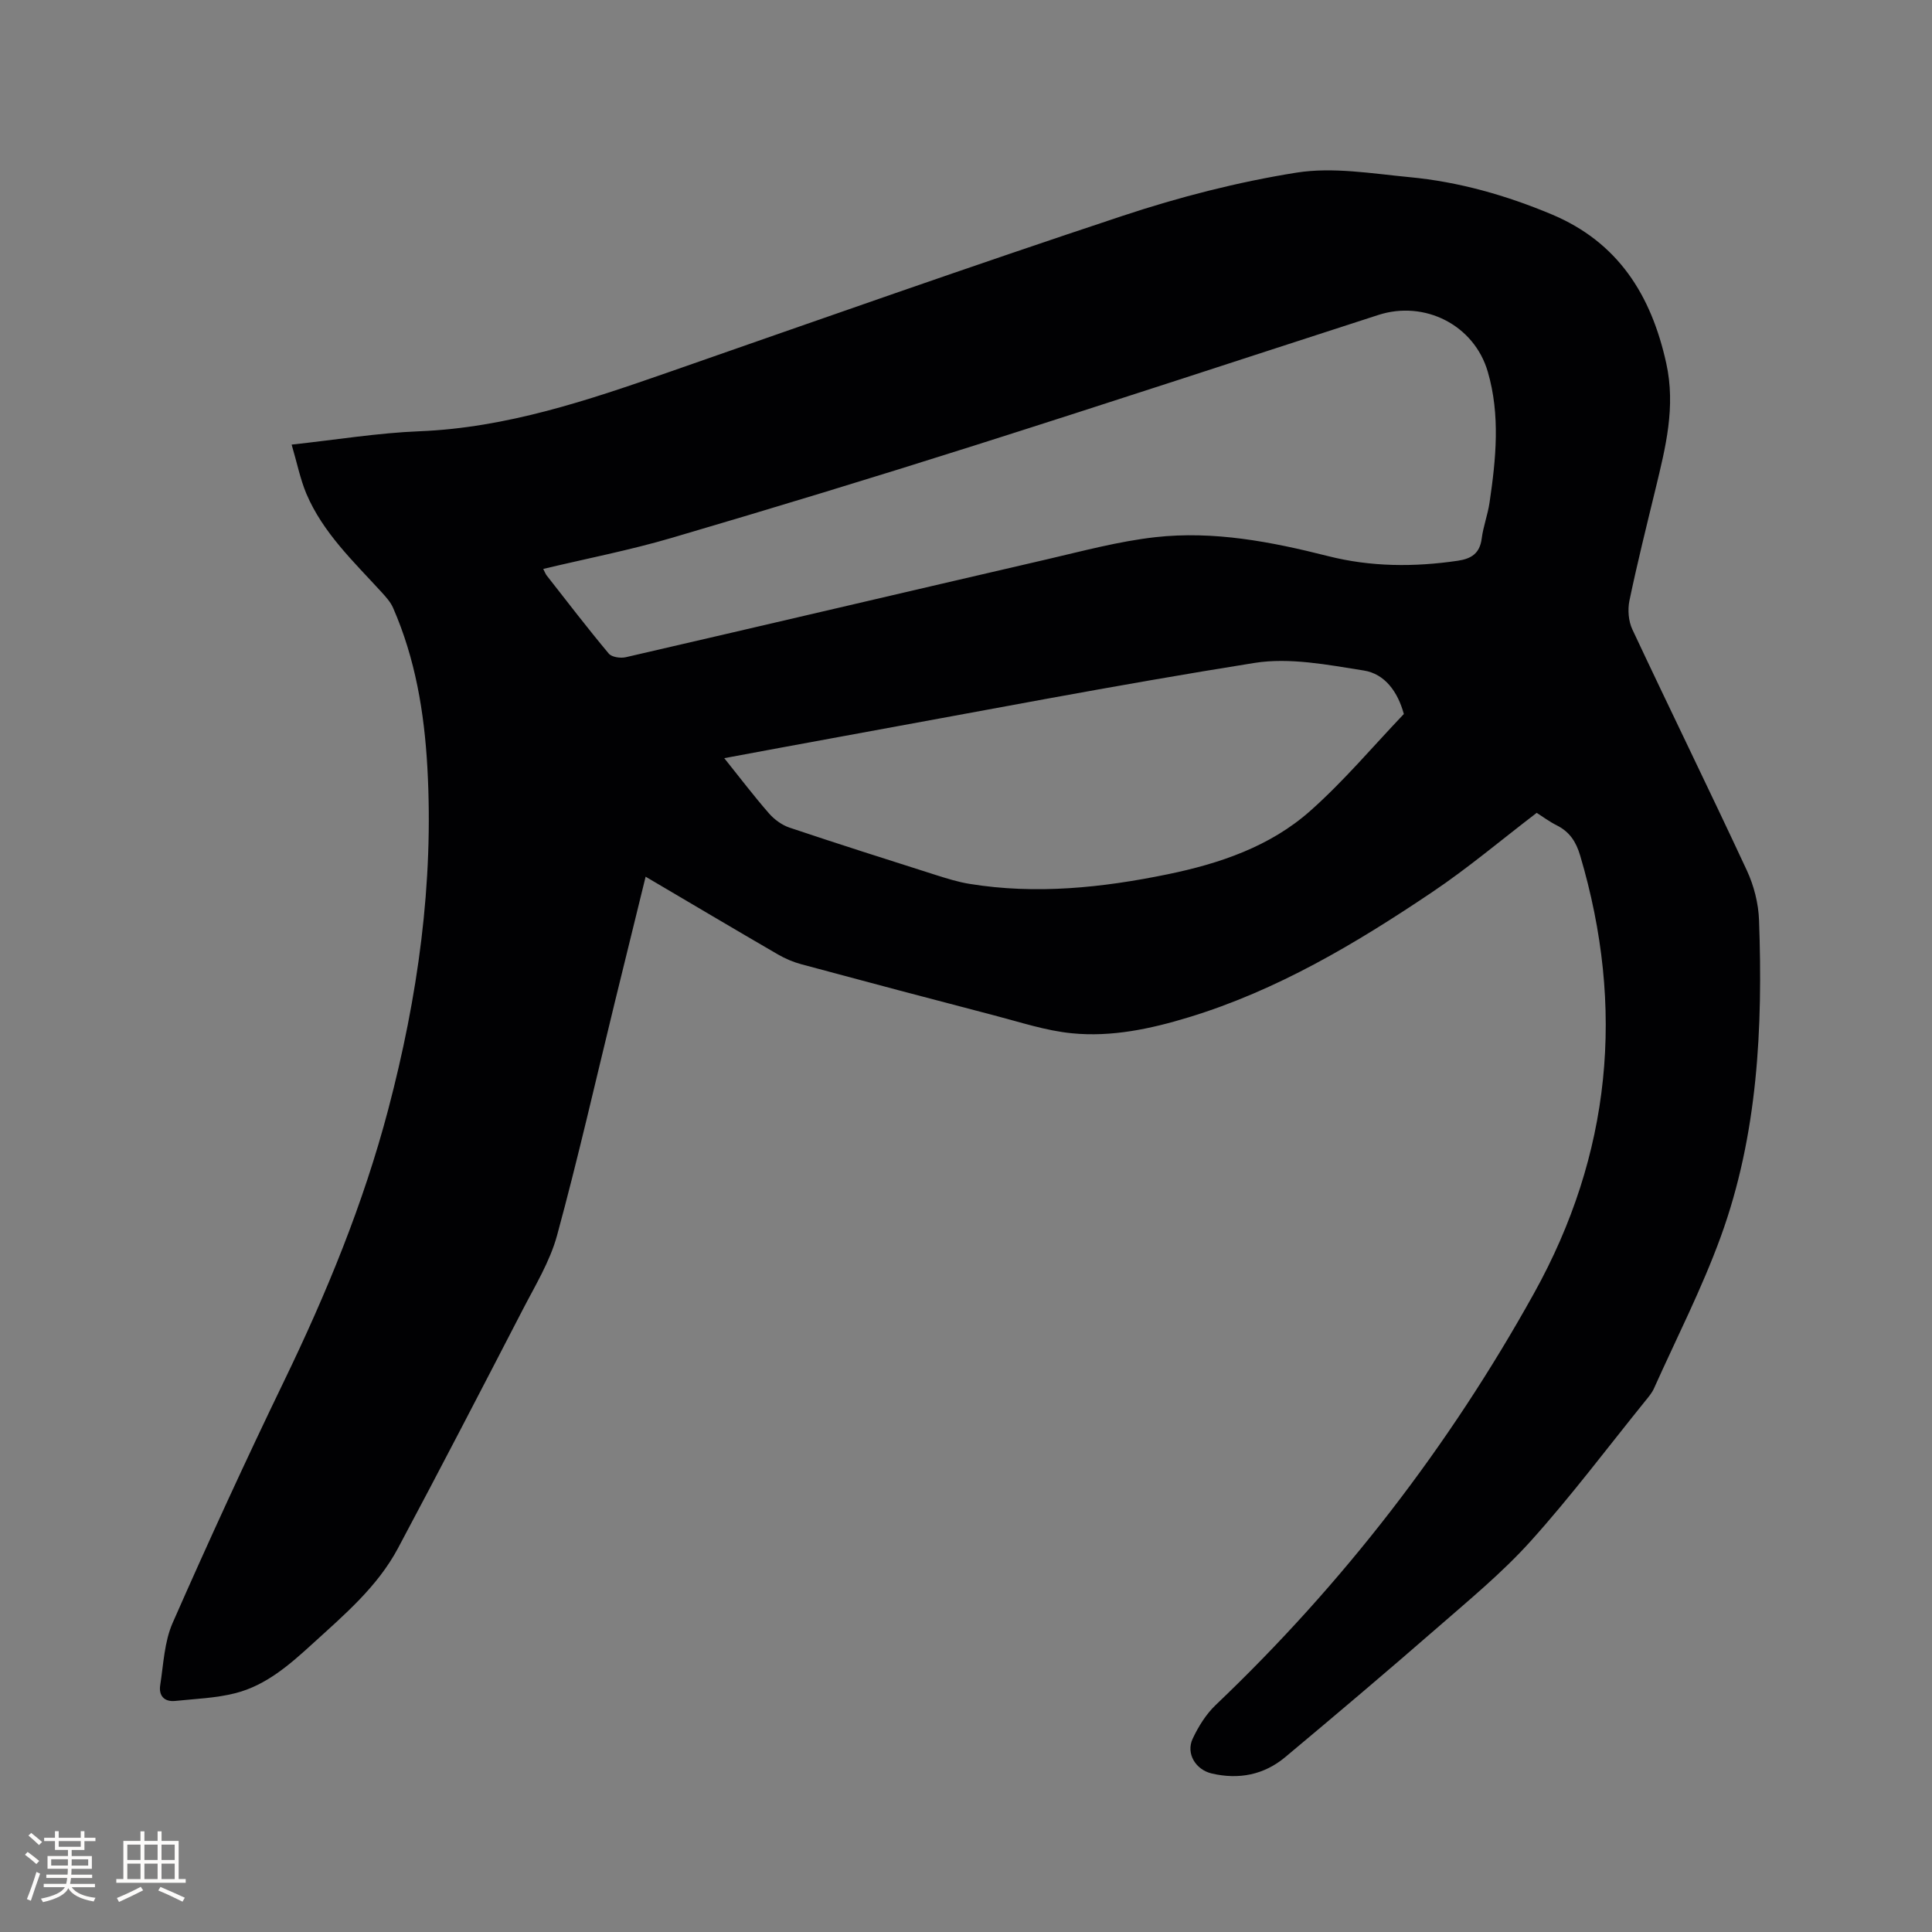 <svg enable-background="new 0 0 400 400" viewBox="0 0 400 400" xmlns="http://www.w3.org/2000/svg"><rect x="0" y="0" width="400" height="400" fill="#808080" stroke="none"/><path d="m60.38 92.05c9.39-1.02 17.89-2.42 26.43-2.76 18.06-.72 34.84-6.38 51.65-12.24 31.28-10.91 62.52-21.94 93.96-32.36 11.72-3.89 23.84-7.01 36.02-8.95 7.57-1.2 15.63.2 23.41.94 10.18.96 19.97 3.75 29.4 7.7 13.74 5.76 20.61 16.67 23.73 30.83 1.99 9.03-.14 17.4-2.2 25.93-1.87 7.72-3.8 15.43-5.42 23.2-.39 1.89-.21 4.25.6 5.97 7.82 16.67 15.94 33.21 23.71 49.91 1.47 3.16 2.4 6.84 2.52 10.31.8 22.24-.24 44.39-7.93 65.53-3.9 10.72-9.14 20.96-13.82 31.39-.42.95-1.14 1.78-1.8 2.6-7.87 9.73-15.39 19.77-23.75 29.05-5.92 6.57-12.85 12.26-19.54 18.1-10.31 8.98-20.75 17.81-31.24 26.58-4.41 3.69-9.62 4.71-15.24 3.4-3.32-.78-5.38-4.13-3.94-7.2 1.19-2.53 2.77-5.08 4.78-6.99 26.31-25.06 48.27-53.5 65.88-85.21 15.98-28.76 18.92-59.1 9.56-90.67-.85-2.85-2.18-4.89-4.82-6.22-1.59-.8-3.03-1.88-4.17-2.6-7.38 5.64-14.27 11.47-21.72 16.47-15.76 10.6-32.04 20.3-50.4 25.88-7.85 2.39-15.92 4.1-24.1 3.29-5.42-.53-10.73-2.31-16.05-3.69-13.32-3.47-26.62-7-39.91-10.58-1.71-.46-3.4-1.17-4.93-2.06-9.05-5.25-18.05-10.6-27.38-16.09-2.2 8.94-4.32 17.57-6.43 26.19-3.92 16.04-7.57 32.16-11.91 48.09-1.48 5.41-4.56 10.43-7.17 15.49-8.51 16.46-17.04 32.91-25.76 49.26-4.26 7.99-11.13 13.8-17.71 19.8-4.72 4.31-9.58 8.57-15.9 10.2-4.04 1.04-8.33 1.18-12.51 1.62-2.32.24-3.45-1.14-3.11-3.27.68-4.34.85-8.98 2.58-12.9 7.41-16.84 15.09-33.57 23.1-50.13 8.78-18.16 16.41-36.7 21.55-56.24 6.1-23.21 9.43-46.69 8.08-70.76-.64-11.42-2.5-22.5-7.1-33.02-.53-1.21-1.5-2.27-2.41-3.27-5.79-6.33-12.11-12.28-15.54-20.35-1.28-3.07-1.94-6.41-3.05-10.17zm52.09 25.74c.34.66.48 1.05.71 1.35 4.25 5.42 8.44 10.9 12.86 16.18.62.74 2.43 1 3.52.75 29.09-6.71 58.16-13.55 87.25-20.28 7.41-1.72 14.83-3.72 22.36-4.57 12.14-1.36 24.04.94 35.81 3.92 8.85 2.24 17.81 2.28 26.82.96 2.85-.42 4.57-1.53 4.97-4.59.32-2.51 1.25-4.93 1.62-7.43 1.34-9.05 2.25-18.18-.36-27.11-2.83-9.71-13.1-14.85-22.66-11.76-27.9 9.02-55.75 18.19-83.7 27.05-20.77 6.59-41.63 12.94-62.53 19.08-8.69 2.56-17.62 4.29-26.67 6.45zm178.18 30.04c-1.25-4.6-3.93-8.32-8.3-9.01-7.46-1.18-15.33-2.73-22.62-1.57-28.85 4.59-57.55 10.16-86.3 15.38-7.68 1.39-15.35 2.84-23.48 4.34 3.25 4.05 6.12 7.84 9.24 11.41 1.11 1.28 2.68 2.43 4.27 2.97 10.03 3.37 20.12 6.57 30.2 9.78 2.31.73 4.65 1.47 7.03 1.86 13.8 2.25 27.47.81 41.02-1.97 10.79-2.22 21.25-5.75 29.58-13.15 6.94-6.16 12.98-13.35 19.36-20.04z" fill="#010103"/><g fill="#fcfbfa"><path d="m5.17 384 .55-.58c.85.61 1.65 1.24 2.4 1.87l-.59.64c-.83-.73-1.62-1.38-2.36-1.93m1.22 9.53-.82-.34c.71-1.76 1.37-3.64 1.98-5.63.24.13.5.25.76.36-.6 1.67-1.24 3.54-1.92 5.61m-.5-13.5.57-.54c.56.44 1.31 1.06 2.26 1.87l-.64.64c-.68-.66-1.41-1.32-2.19-1.97m3.25.46h2.24v-1.36h.77v1.36h4.57v-1.36h.76v1.36h2.28v.69h-2.28v1.84h-2.64v1.26h4.18v2.64h-4.21c0 .45-.02.86-.05 1.21h4.32v.69h-4.38c-.04.34-.1.75-.19 1.22h5.15v.69h-4.82c.87 1.19 2.51 1.92 4.93 2.19-.17.31-.3.57-.37.76-2.77-.49-4.52-1.41-5.26-2.76-.56 1.26-2.3 2.23-5.24 2.9-.12-.24-.26-.48-.43-.72 2.73-.55 4.38-1.34 4.96-2.38h-4.38v-.69h4.65c.1-.38.17-.79.21-1.22h-4.32v-.69h4.4c.03-.34.05-.75.05-1.21h-4.2v-2.64h4.23v-1.26h-2.69v-1.84h-2.24zm1.46 4.46v1.29h3.45c.01-.4.02-.57.01-.53v-.32-.45h-3.46zm1.55-2.59h4.57v-1.19h-4.57zm6.11 2.59h-3.42v.77c-.01.19-.01.37-.02.53h3.44z"/><path d="m32.63 379.16h.82v1.98h3.54v7.89h1.46v.78h-14.37v-.78h1.46v-7.89h3.54v-1.98h.82v1.98h2.73zm-3.49 11.48.5.73c-1.61.82-3.28 1.63-5 2.41-.13-.27-.28-.55-.44-.82 1.75-.72 3.4-1.49 4.94-2.32m-2.78-5.55h2.73v-3.18h-2.73zm0 3.95h2.73v-3.2h-2.73zm3.54-3.95h2.73v-3.18h-2.73zm0 3.95h2.73v-3.2h-2.73zm7.89 4.68c-1.84-.92-3.51-1.7-5.02-2.32l.45-.73c1.89.8 3.57 1.55 5.04 2.23zm-1.62-11.81h-2.73v3.18h2.73zm-2.73 7.13h2.73v-3.2h-2.73z"/></g></svg>